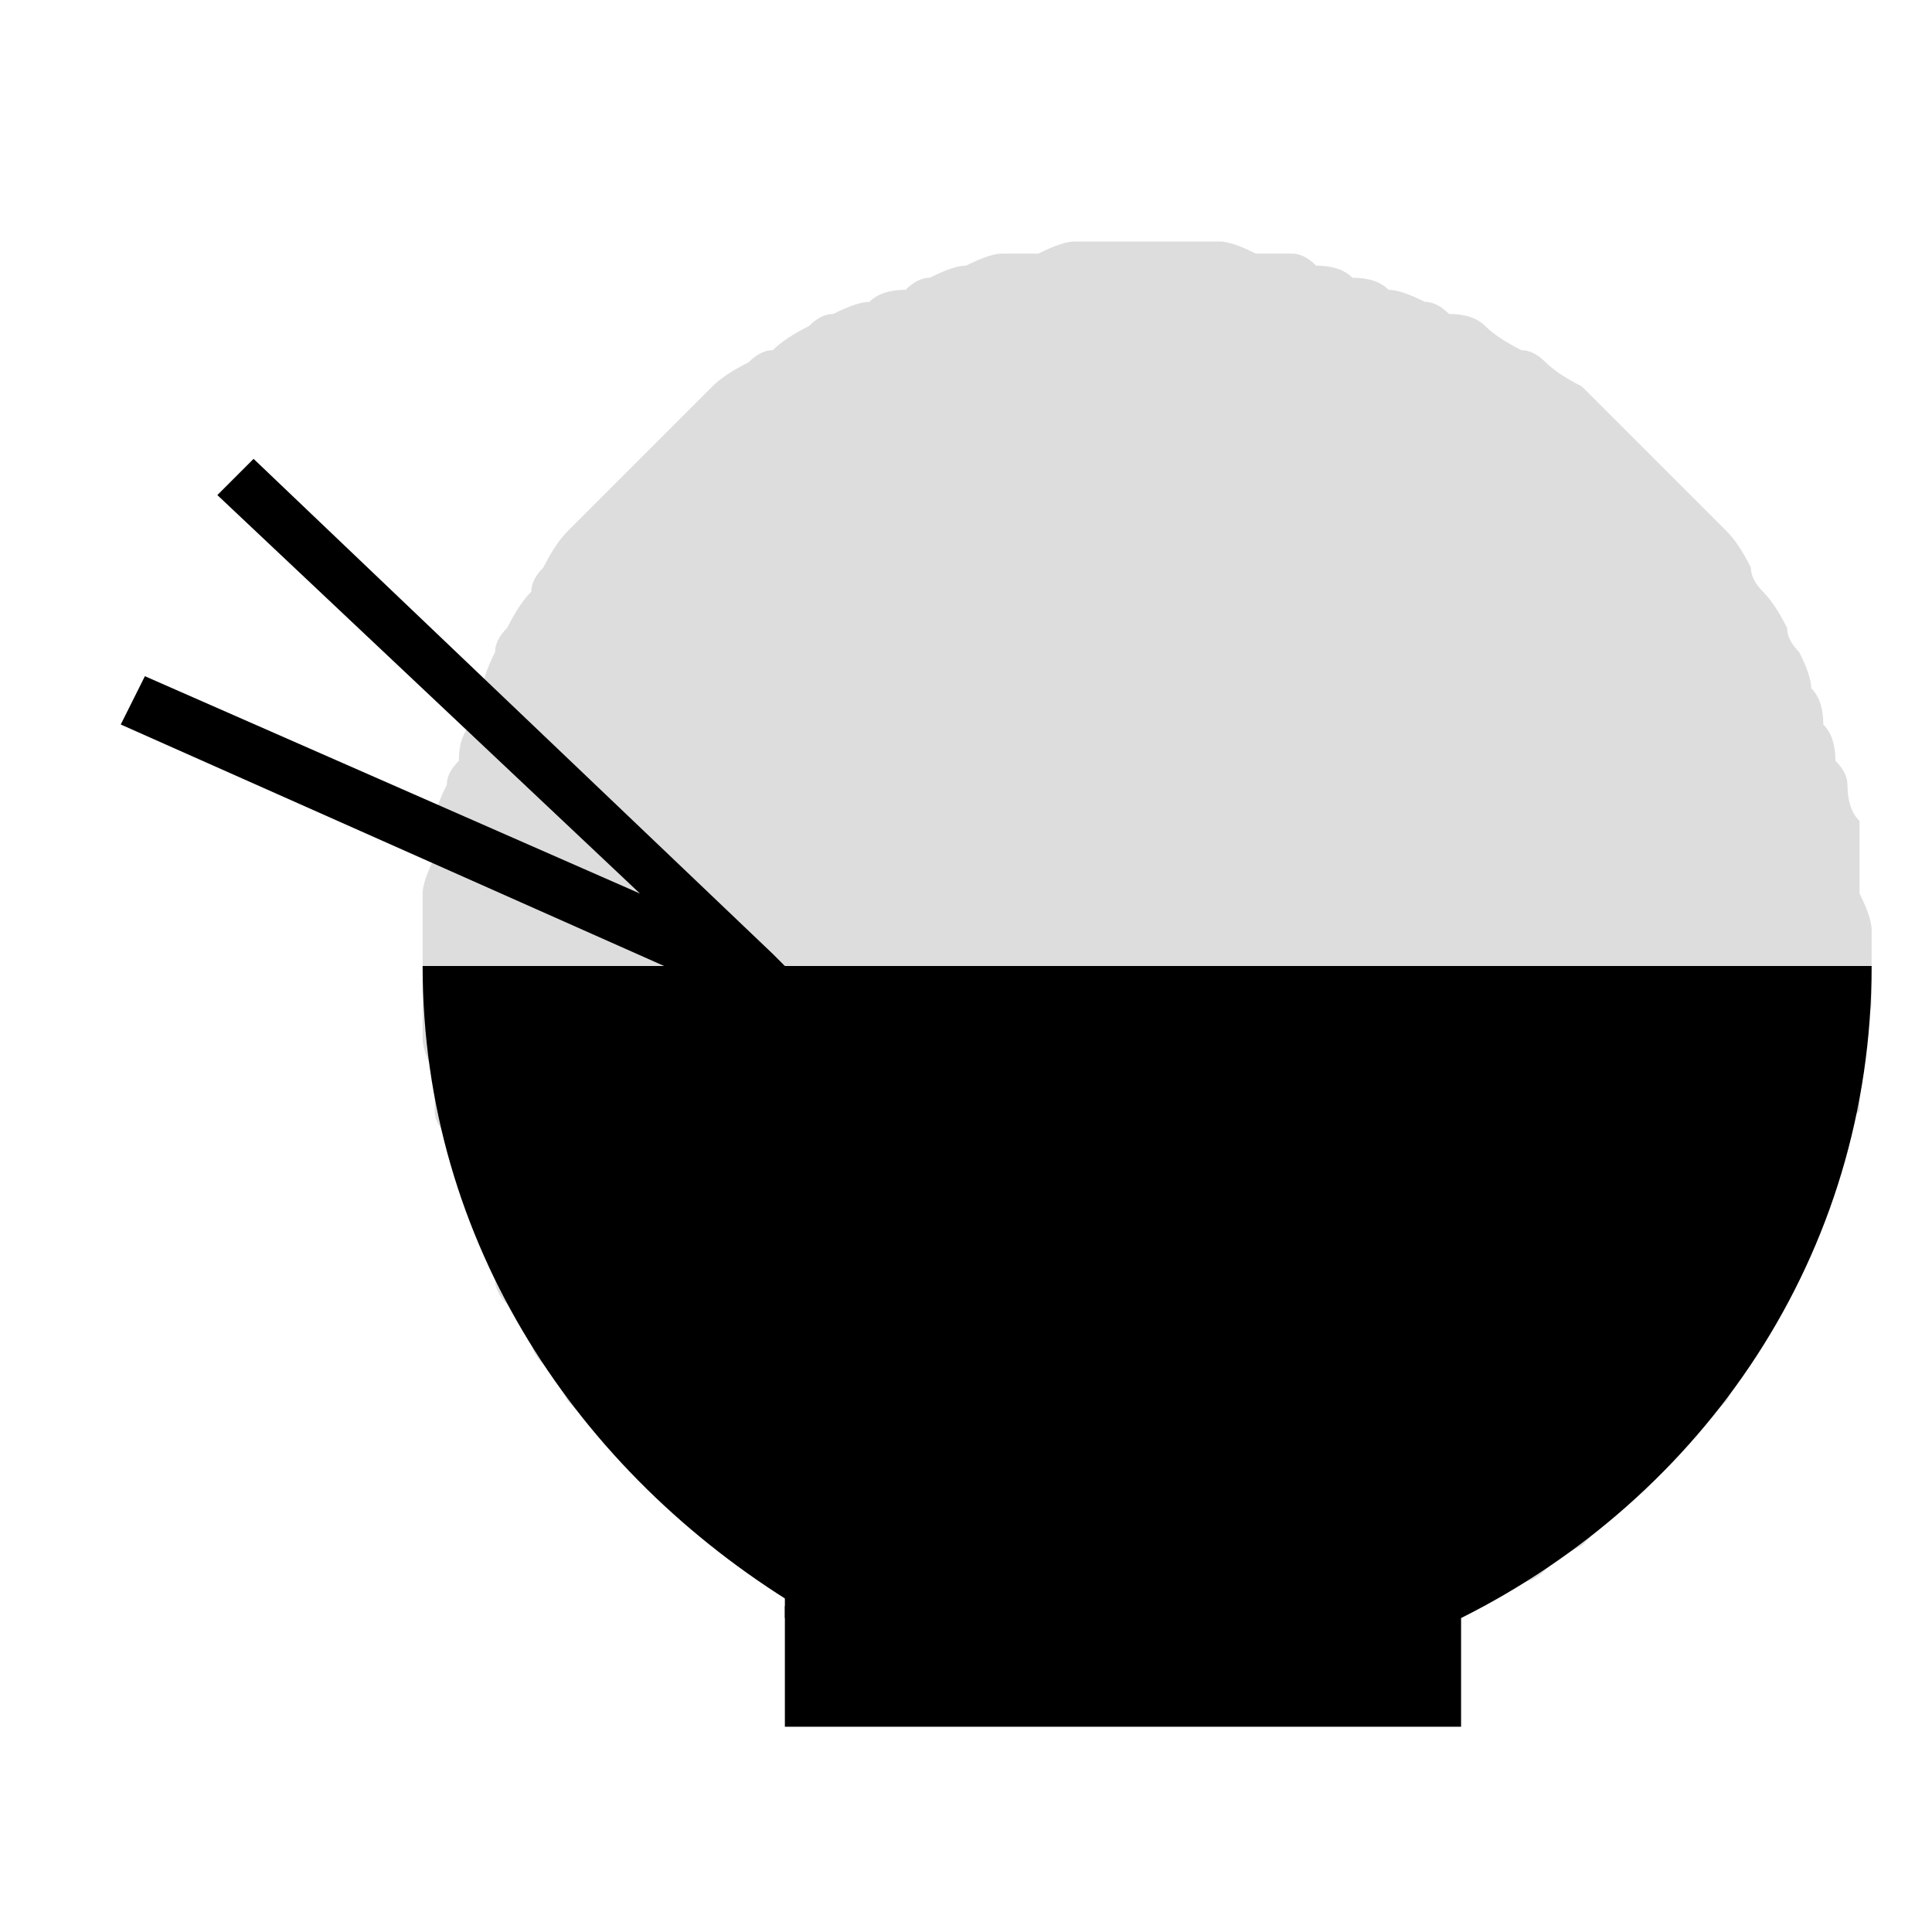 <svg version="1.2" xmlns="http://www.w3.org/2000/svg" viewBox="0 0 16 16" width="16" height="16">
	<title>favicon-svg</title>
	<style>
		.s0 { fill: #dddddd } 
		.s1 { fill: #000000 } 
	</style>
	<path id="Layer" class="s0" d="m15.5 8q0 0.1 0 0.3 0 0.1-0.1 0.3 0 0.1 0 0.3 0 0.1 0 0.3-0.1 0.1-0.1 0.2 0 0.2-0.1 0.3 0 0.2-0.1 0.3 0 0.2-0.1 0.3 0 0.1-0.1 0.3-0.1 0.1-0.1 0.2-0.1 0.1-0.2 0.3-0.1 0.1-0.1 0.2-0.1 0.1-0.2 0.3-0.1 0.1-0.2 0.2-0.1 0.1-0.2 0.2-0.1 0.1-0.2 0.2-0.1 0.1-0.2 0.2-0.1 0.1-0.2 0.2-0.1 0.1-0.2 0.2-0.2 0.1-0.3 0.2-0.1 0.1-0.2 0.1-0.2 0.1-0.3 0.2-0.1 0-0.3 0.1-0.1 0.1-0.2 0.1-0.2 0.1-0.3 0.1-0.1 0.1-0.3 0.1-0.1 0.1-0.3 0.1-0.1 0-0.2 0.1-0.2 0-0.3 0-0.2 0-0.3 0.1-0.2 0-0.3 0-0.2 0-0.3 0-0.2 0-0.3 0-0.2 0-0.3 0-0.1-0.1-0.3-0.1-0.1 0-0.3 0-0.1-0.1-0.3-0.1-0.1 0-0.3-0.1-0.1 0-0.2-0.1-0.2 0-0.3-0.1-0.1 0-0.3-0.1-0.1-0.1-0.2-0.1-0.2-0.1-0.3-0.2-0.1 0-0.2-0.1-0.2-0.1-0.3-0.2-0.1-0.1-0.2-0.2-0.1-0.1-0.2-0.2-0.1-0.1-0.2-0.2-0.1-0.1-0.2-0.2-0.1-0.1-0.2-0.2-0.1-0.1-0.2-0.2-0.1-0.2-0.2-0.3-0.1-0.1-0.1-0.2-0.1-0.2-0.2-0.3-0.1-0.1-0.1-0.2-0.1-0.2-0.1-0.3-0.1-0.1-0.1-0.3-0.1-0.1-0.1-0.3-0.1-0.1-0.1-0.3-0.1-0.1-0.1-0.2 0-0.2 0-0.3-0.1-0.2-0.1-0.3 0-0.2 0-0.3 0-0.2 0-0.3 0-0.2 0-0.3 0-0.1 0-0.3 0-0.1 0.1-0.3 0-0.1 0-0.3 0-0.1 0.1-0.3 0-0.1 0.1-0.2 0-0.2 0.1-0.3 0-0.2 0.1-0.3 0-0.1 0.1-0.3 0-0.1 0.1-0.2 0.1-0.2 0.2-0.3 0-0.1 0.1-0.2 0.1-0.2 0.2-0.3 0.1-0.1 0.2-0.2 0.1-0.1 0.2-0.2 0.1-0.1 0.2-0.2 0.1-0.1 0.2-0.2 0.1-0.1 0.2-0.2 0.1-0.1 0.2-0.2 0.1-0.1 0.3-0.2 0.1-0.1 0.2-0.1 0.1-0.1 0.3-0.2 0.1-0.1 0.2-0.1 0.2-0.1 0.3-0.1 0.1-0.1 0.3-0.1 0.1-0.1 0.2-0.1 0.2-0.1 0.3-0.1 0.2-0.1 0.3-0.1 0.2 0 0.3 0 0.2-0.1 0.3-0.1 0.1 0 0.3 0 0.1 0 0.3 0 0.1 0 0.3 0 0.1 0 0.3 0 0.1 0 0.3 0.1 0.1 0 0.3 0 0.1 0 0.2 0.1 0.2 0 0.3 0.1 0.2 0 0.3 0.1 0.1 0 0.3 0.1 0.1 0 0.2 0.1 0.2 0 0.3 0.1 0.1 0.1 0.3 0.2 0.1 0 0.2 0.1 0.1 0.1 0.3 0.2 0.1 0.1 0.2 0.2 0.1 0.1 0.2 0.2 0.1 0.1 0.2 0.2 0.1 0.1 0.2 0.2 0.1 0.1 0.2 0.2 0.1 0.1 0.2 0.2 0.1 0.1 0.2 0.3 0 0.1 0.1 0.2 0.1 0.1 0.2 0.3 0 0.1 0.1 0.2 0.1 0.2 0.1 0.3 0.1 0.1 0.1 0.3 0.1 0.1 0.1 0.3 0.1 0.1 0.1 0.2 0 0.2 0.1 0.3 0 0.2 0 0.3 0 0.2 0 0.3 0.1 0.2 0.1 0.3 0 0.1 0 0.3z"/>
	<path id="Layer" class="s1" d="m12.1 13.4v0.9h-5.6v-1h0.1c-1.8-1.1-3.1-3-3.1-5.3h2l-4.5-2 0.2-0.4 4.1 1.8-3.5-3.3 0.3-0.3 4.3 4.1 0.1 0.1h9c0 2.4-1.4 4.4-3.4 5.4z"/>
	<path id="Layer" class="s1" d="m6.5 13h0.5v0.4h-0.5z"/>
</svg>